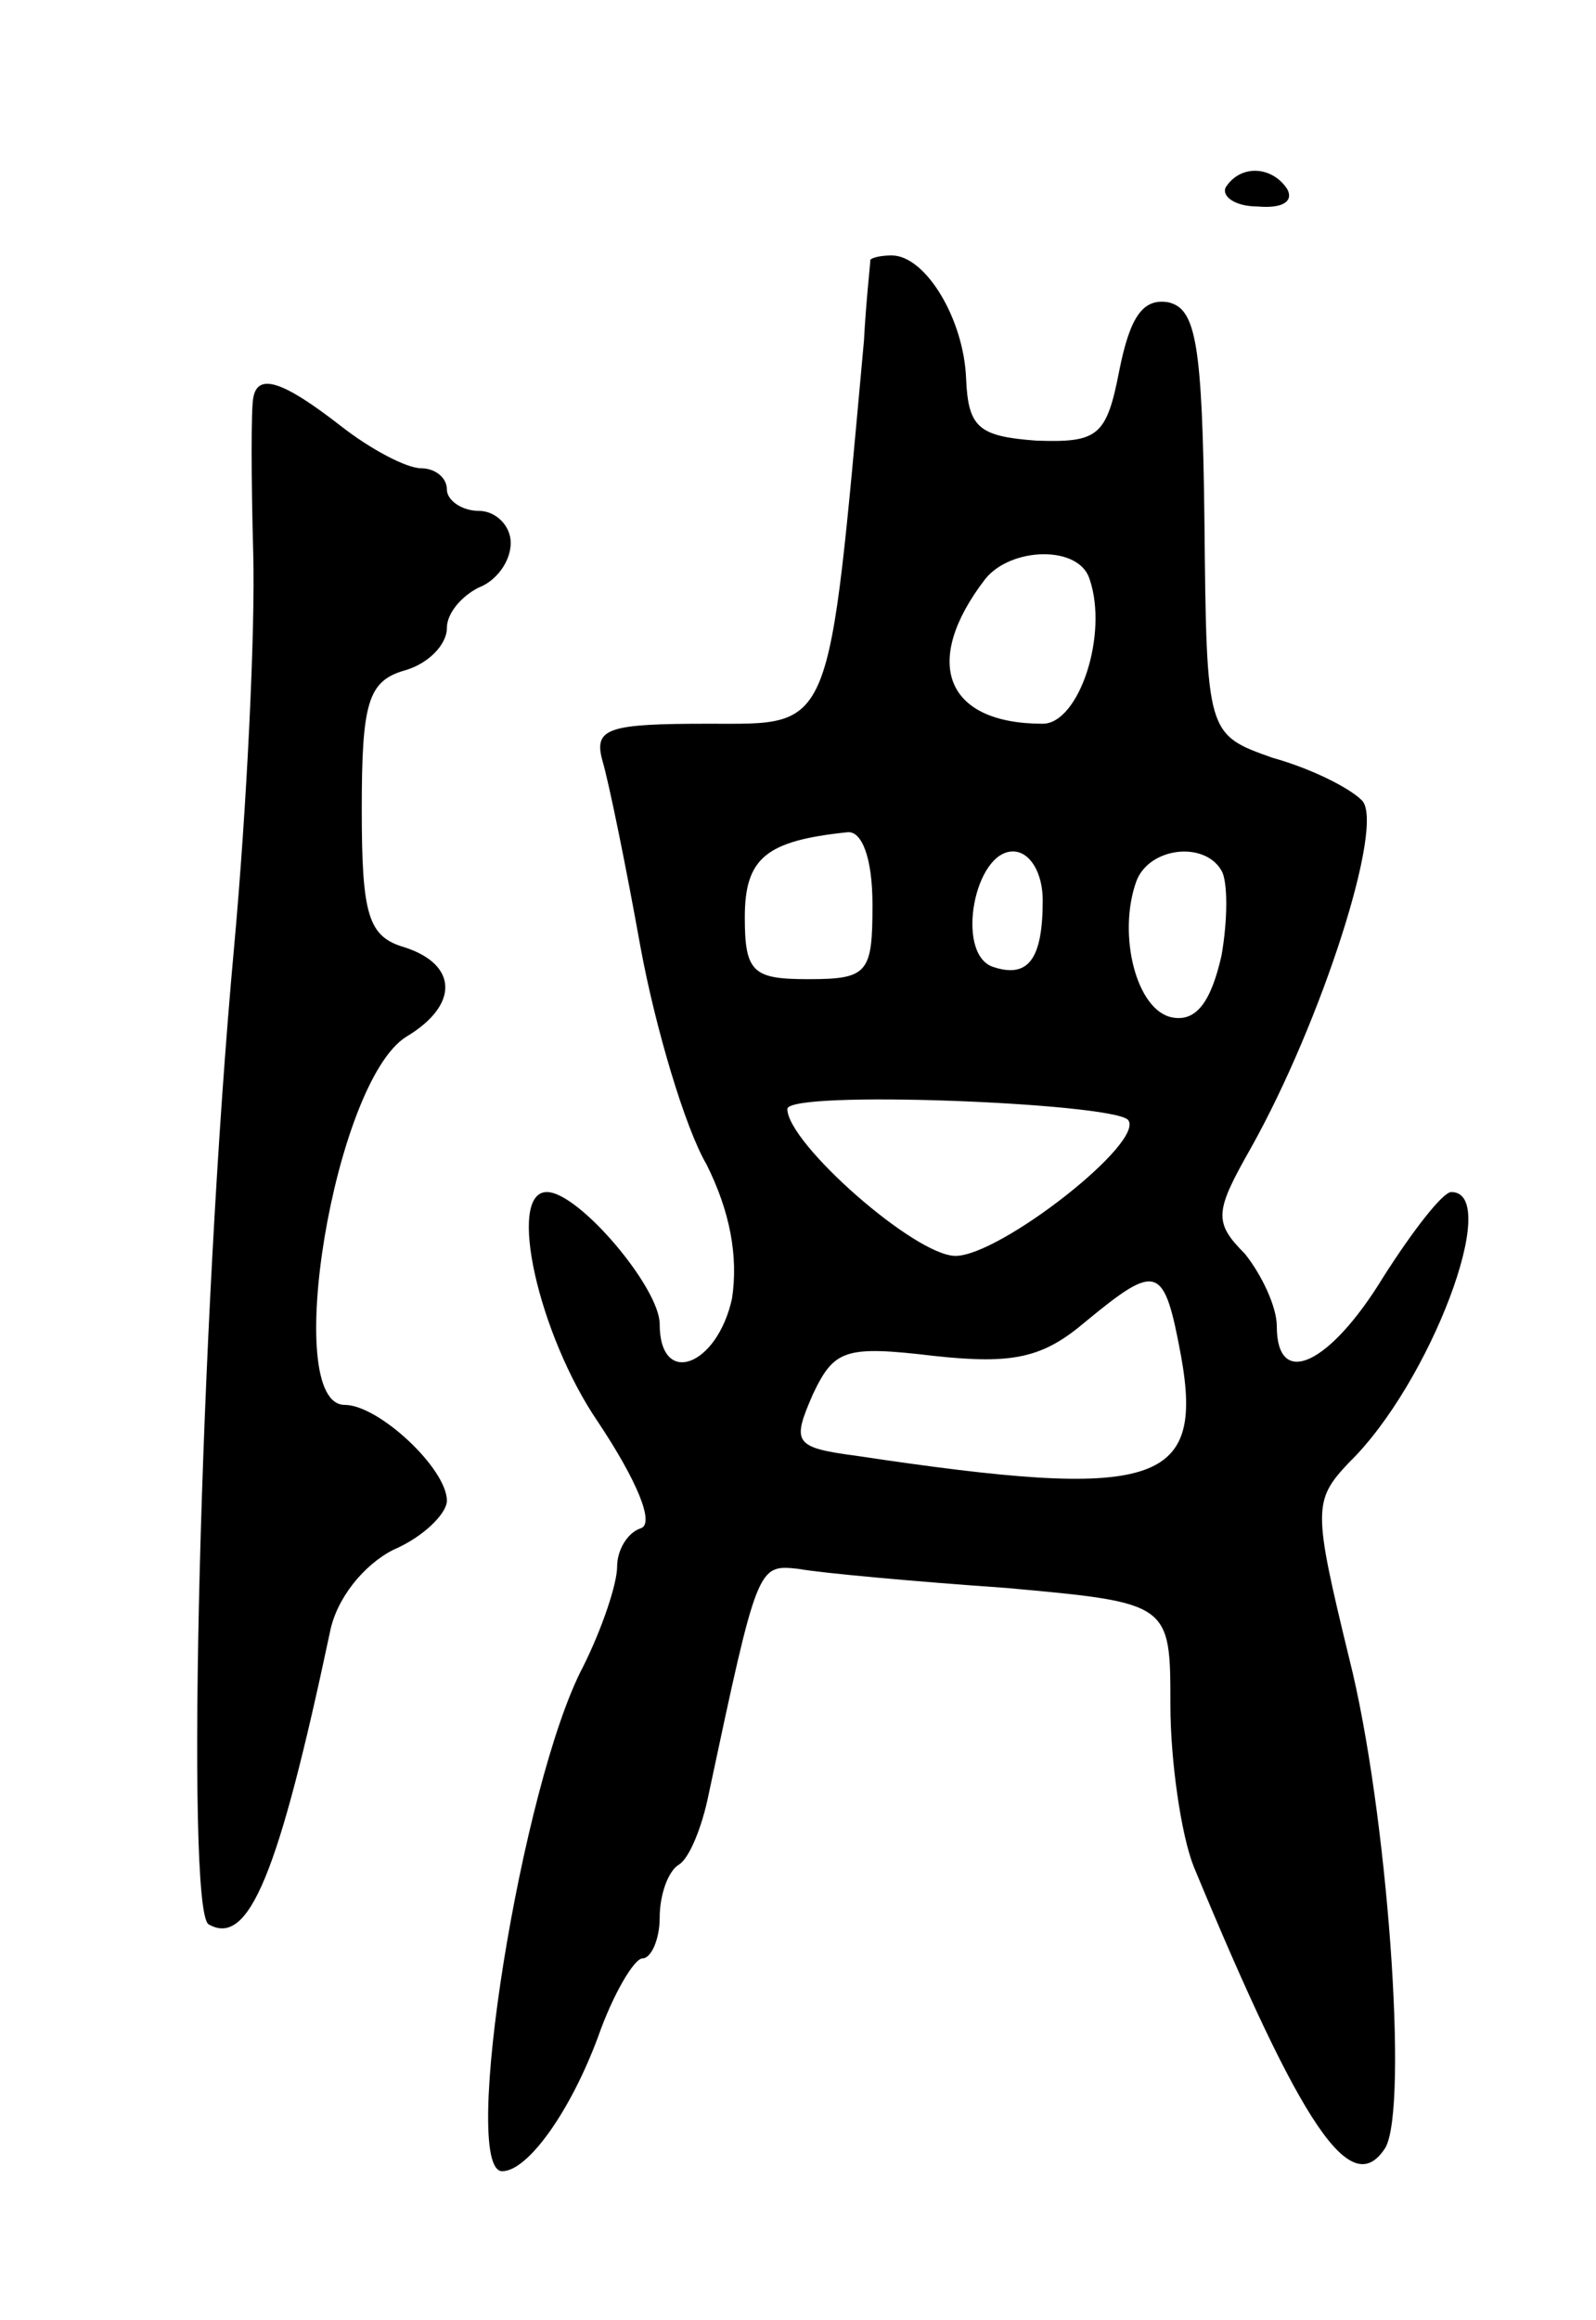 <svg version="1.0" xmlns="http://www.w3.org/2000/svg"
 width="75pt" height="109pt" viewBox="0 0 75 109"
 preserveAspectRatio="xMidYMid meet">
<g transform="translate(0,109) scale(0.1,-0.1)"
fill="#000000" stroke="none">
<path d="M576 1002 c-2 -4 4 -9 15 -9 11 -1 17 2 14 8 -7 11 -22 12 -29 1z"/>
<path d="M409 968 c0 -2 -2 -19 -3 -38 -17 -186 -14 -180 -73 -180 -47 0 -54
-2 -50 -17 3 -10 11 -49 18 -88 7 -38 21 -85 31 -102 11 -22 15 -43 12 -63 -7
-32 -34 -42 -34 -12 0 17 -38 62 -53 62 -19 0 -4 -67 24 -108 18 -27 27 -48
20 -50 -6 -2 -11 -10 -11 -18 0 -8 -7 -29 -16 -47 -29 -55 -58 -237 -38 -237
12 0 32 28 45 63 7 20 17 37 21 37 4 0 8 9 8 19 0 11 4 22 9 25 5 3 11 18 14
33 23 108 23 108 42 106 11 -2 55 -6 98 -9 77 -7 77 -7 77 -55 0 -26 5 -61 11
-76 51 -123 74 -157 90 -132 11 19 1 159 -17 230 -17 70 -17 74 0 92 38 37 72
127 48 127 -4 0 -18 -18 -32 -40 -25 -41 -50 -53 -50 -23 0 9 -7 24 -15 34
-15 15 -14 20 3 50 33 59 63 152 52 163 -6 6 -24 15 -42 20 -31 11 -31 11 -32
111 -1 84 -4 100 -17 103 -12 2 -18 -7 -23 -32 -6 -31 -10 -34 -39 -33 -27 2
-32 6 -33 29 -1 28 -19 58 -35 58 -5 0 -9 -1 -10 -2z m103 -150 c9 -26 -5 -68
-22 -68 -46 0 -57 29 -27 68 12 15 44 16 49 0z m-102 -153 c0 -32 -2 -35 -30
-35 -26 0 -30 3 -30 29 0 28 10 36 48 40 7 1 12 -12 12 -34z m80 2 c0 -28 -7
-37 -24 -31 -17 7 -8 54 10 54 8 0 14 -10 14 -23z m84 14 c3 -5 3 -23 0 -40
-5 -22 -12 -31 -23 -29 -17 3 -26 39 -17 64 6 16 32 19 40 5z m-44 -117 c9
-10 -60 -64 -81 -64 -19 0 -79 53 -79 69 0 9 151 3 160 -5z m25 -111 c11 -61
-12 -68 -152 -47 -30 4 -31 6 -21 29 10 21 15 23 57 18 37 -4 51 -1 71 16 34
28 37 27 45 -16z"/>
<path d="M119 903 c-1 -5 -1 -37 0 -73 1 -36 -3 -119 -9 -185 -16 -174 -23
-452 -12 -459 19 -11 33 24 57 137 3 16 16 32 30 39 14 6 25 17 25 23 0 15
-32 45 -48 45 -30 0 -5 152 29 173 25 15 24 34 -1 42 -17 5 -20 15 -20 65 0
50 3 60 20 65 11 3 20 12 20 20 0 7 7 15 15 19 8 3 15 12 15 21 0 8 -7 15 -15
15 -8 0 -15 5 -15 10 0 6 -6 10 -12 10 -7 0 -24 9 -38 20 -27 21 -39 25 -41
13z"/>
</g>
</svg>
